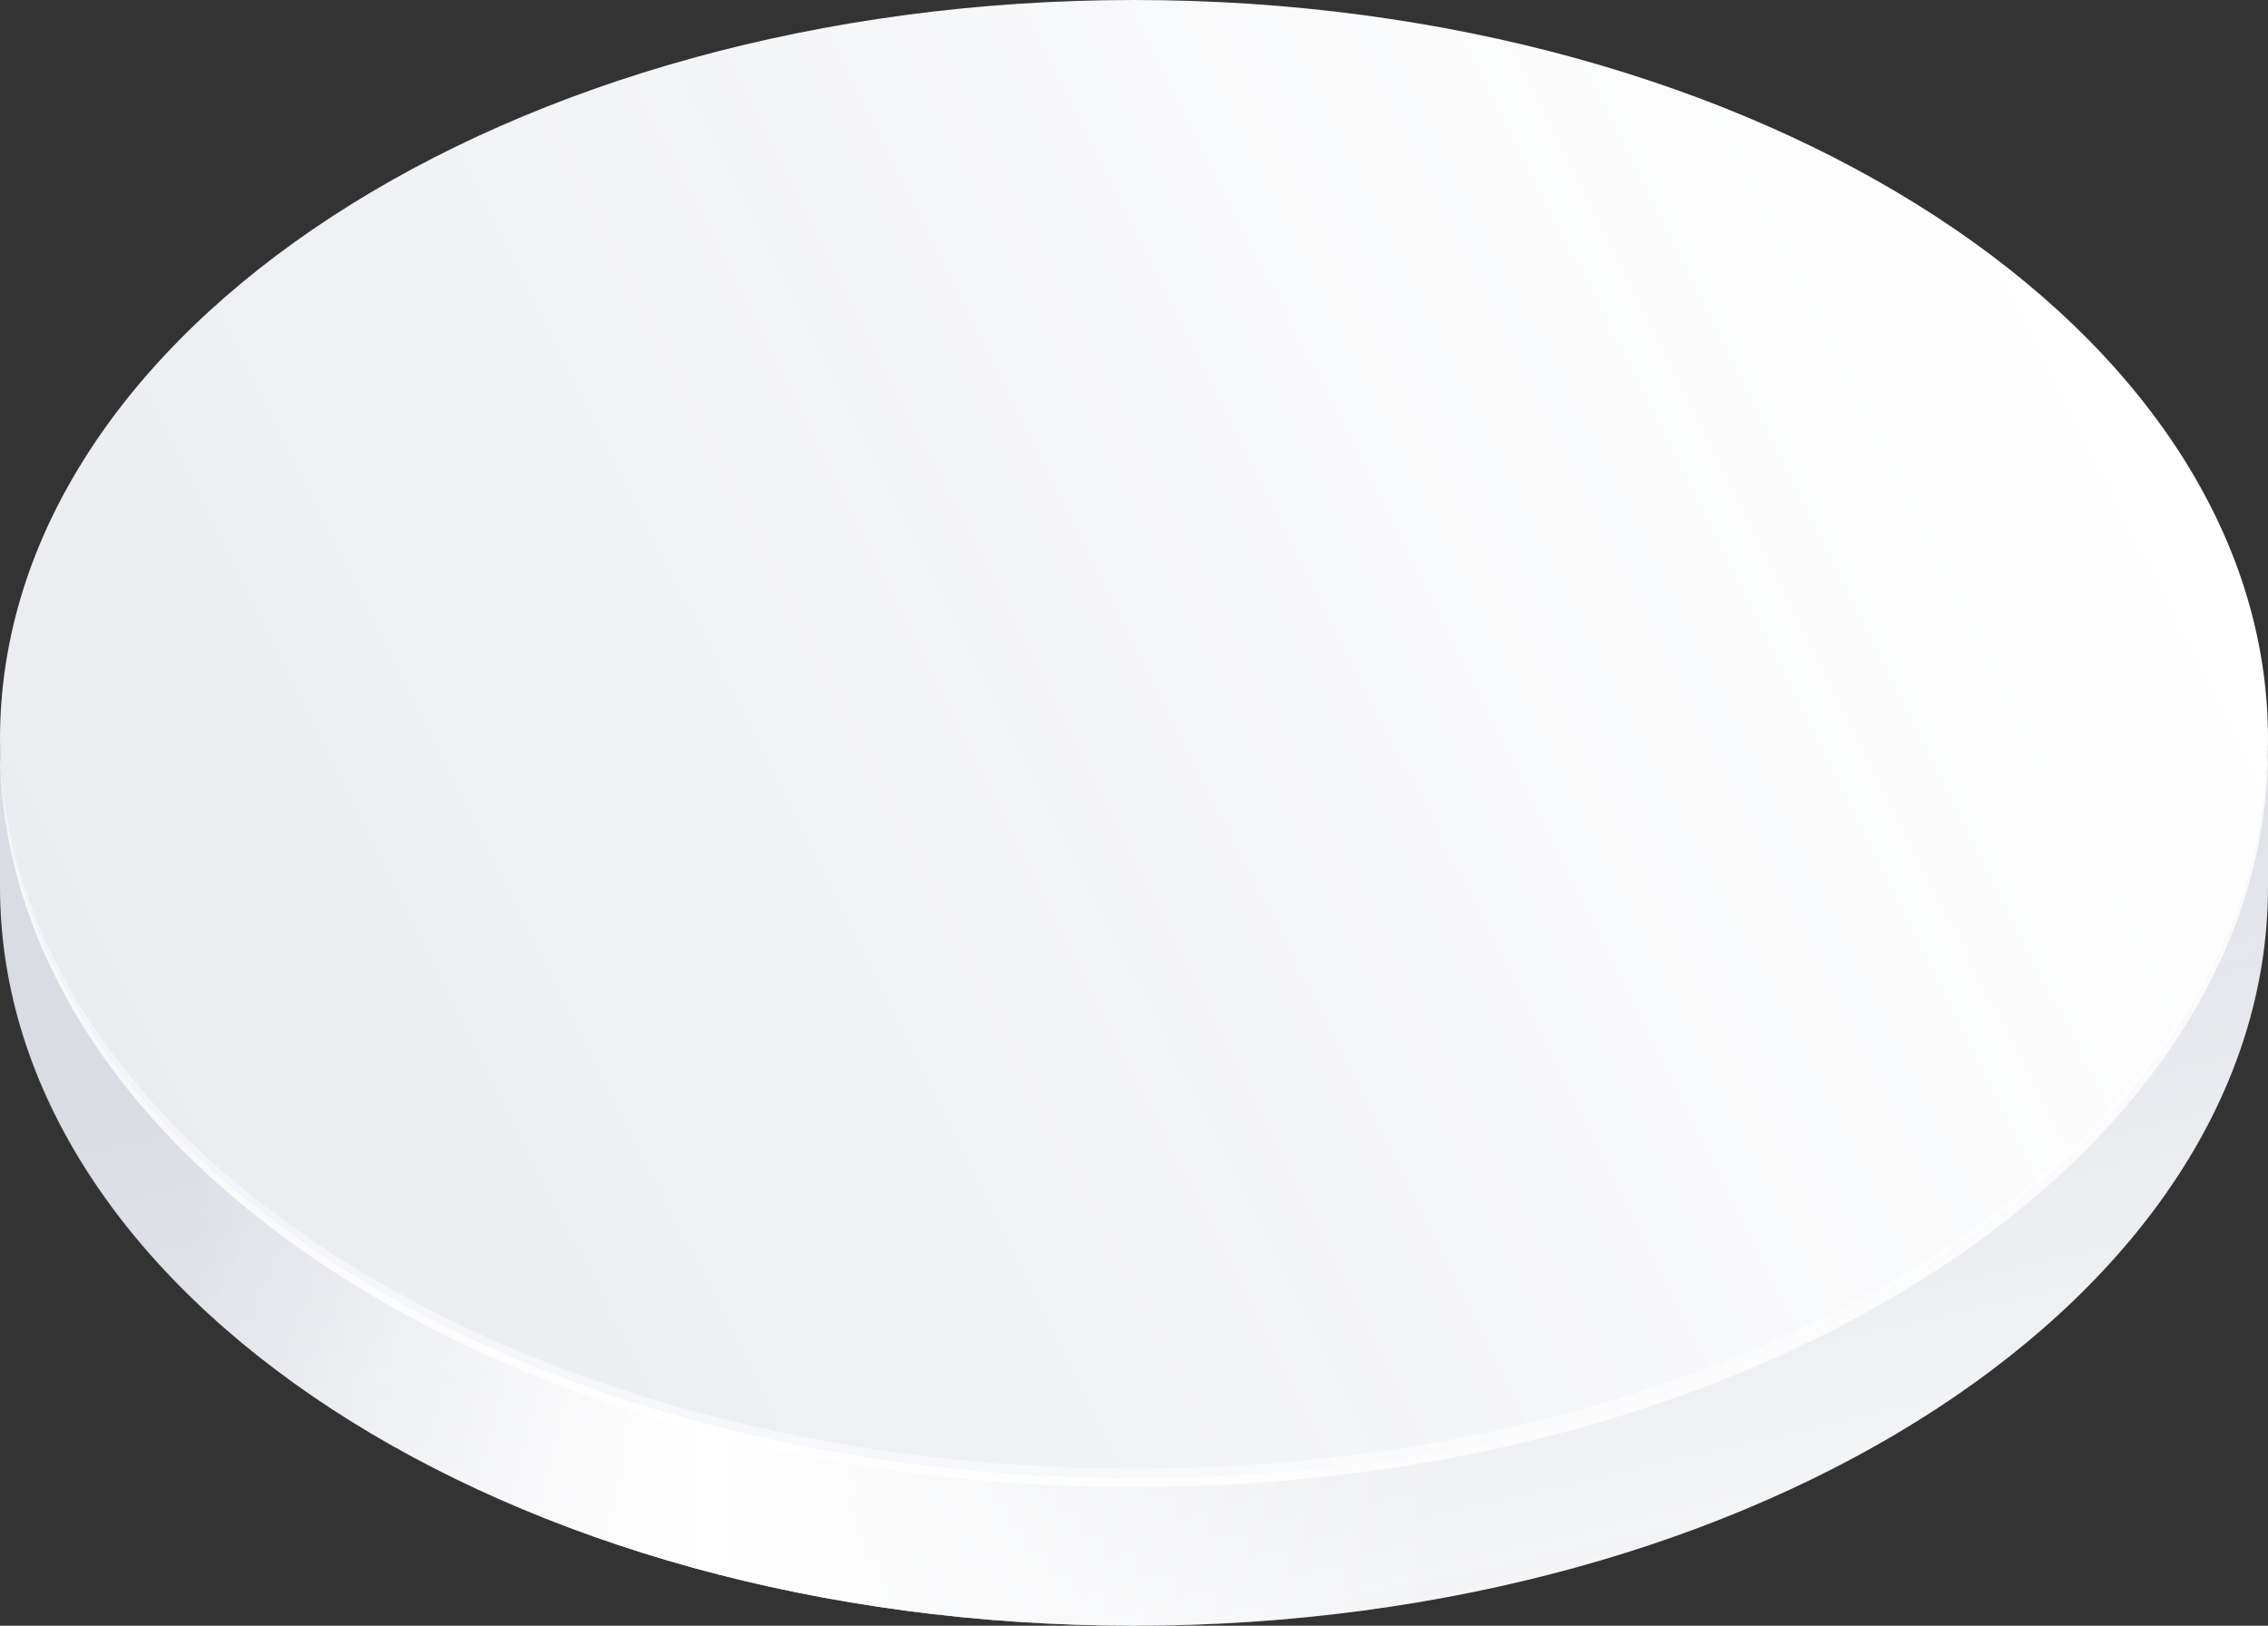 <svg width="300" height="215" viewBox="0 0 300 215" fill="none" xmlns="http://www.w3.org/2000/svg">
<rect x="0" y="0" width="300" height="215" fill="#333333" stroke="none"/>
<g clip-path="url(#clip0_1_145)">
<path fill-rule="evenodd" clip-rule="evenodd" d="M0.026 98.949H0V117.273C0 171.246 67.157 215 150 215C232.843 215 300 171.246 300 117.273V98.949H299.974C298.465 151.739 231.898 194.233 150 194.233C68.102 194.233 1.535 151.739 0.026 98.949Z" fill="url(#paint0_linear_1_145)"/>
<path fill-rule="evenodd" clip-rule="evenodd" d="M0.012 98.949H0C0 152.922 67.157 196.676 150 196.676C232.843 196.676 300 152.922 300 98.949H299.989C298.984 152.359 232.217 195.455 150 195.455C67.783 195.455 1.016 152.359 0.012 98.949Z" fill="white" fill-opacity="0.8"/>
<path fill-rule="evenodd" clip-rule="evenodd" d="M150 195.455C232.843 195.455 300 151.701 300 97.727V117.273C300 171.246 232.843 215 150 215C67.157 215 0 171.246 0 117.273V97.727C0 151.701 67.157 195.455 150 195.455ZM0.104 94.062C0.035 95.283 1.45607e-05 96.505 0 97.727V94.062H0.104ZM299.896 94.062H300V97.727C300 96.501 299.966 95.279 299.896 94.062Z" fill="url(#paint1_linear_1_145)"/>
<path d="M300 97.727C300 151.701 232.843 195.455 150 195.455C67.157 195.455 0 151.701 0 97.727C0 43.754 67.157 0 150 0C232.843 0 300 43.754 300 97.727Z" fill="url(#paint2_linear_1_145)"/>
</g>
<defs>
<linearGradient id="paint0_linear_1_145" x1="86.585" y1="275.469" x2="54.687" y2="137.103" gradientUnits="userSpaceOnUse">
<stop stop-color="white"/>
<stop offset="1" stop-color="#ECEFF7" stop-opacity="0.9"/>
</linearGradient>
<linearGradient id="paint1_linear_1_145" x1="191.501" y1="91.05" x2="25.51" y2="91.05" gradientUnits="userSpaceOnUse">
<stop stop-color="white" stop-opacity="0"/>
<stop offset="0.589" stop-color="white"/>
<stop offset="1" stop-color="white" stop-opacity="0"/>
</linearGradient>
<linearGradient id="paint2_linear_1_145" x1="283.537" y1="60.469" x2="-172.687" y2="290.476" gradientUnits="userSpaceOnUse">
<stop stop-color="white"/>
<stop offset="1" stop-color="#ECEFF7" stop-opacity="0.9"/>
</linearGradient>
<clipPath id="clip0_1_145">
<rect width="300" height="215" fill="white"/>
</clipPath>
</defs>
</svg>
